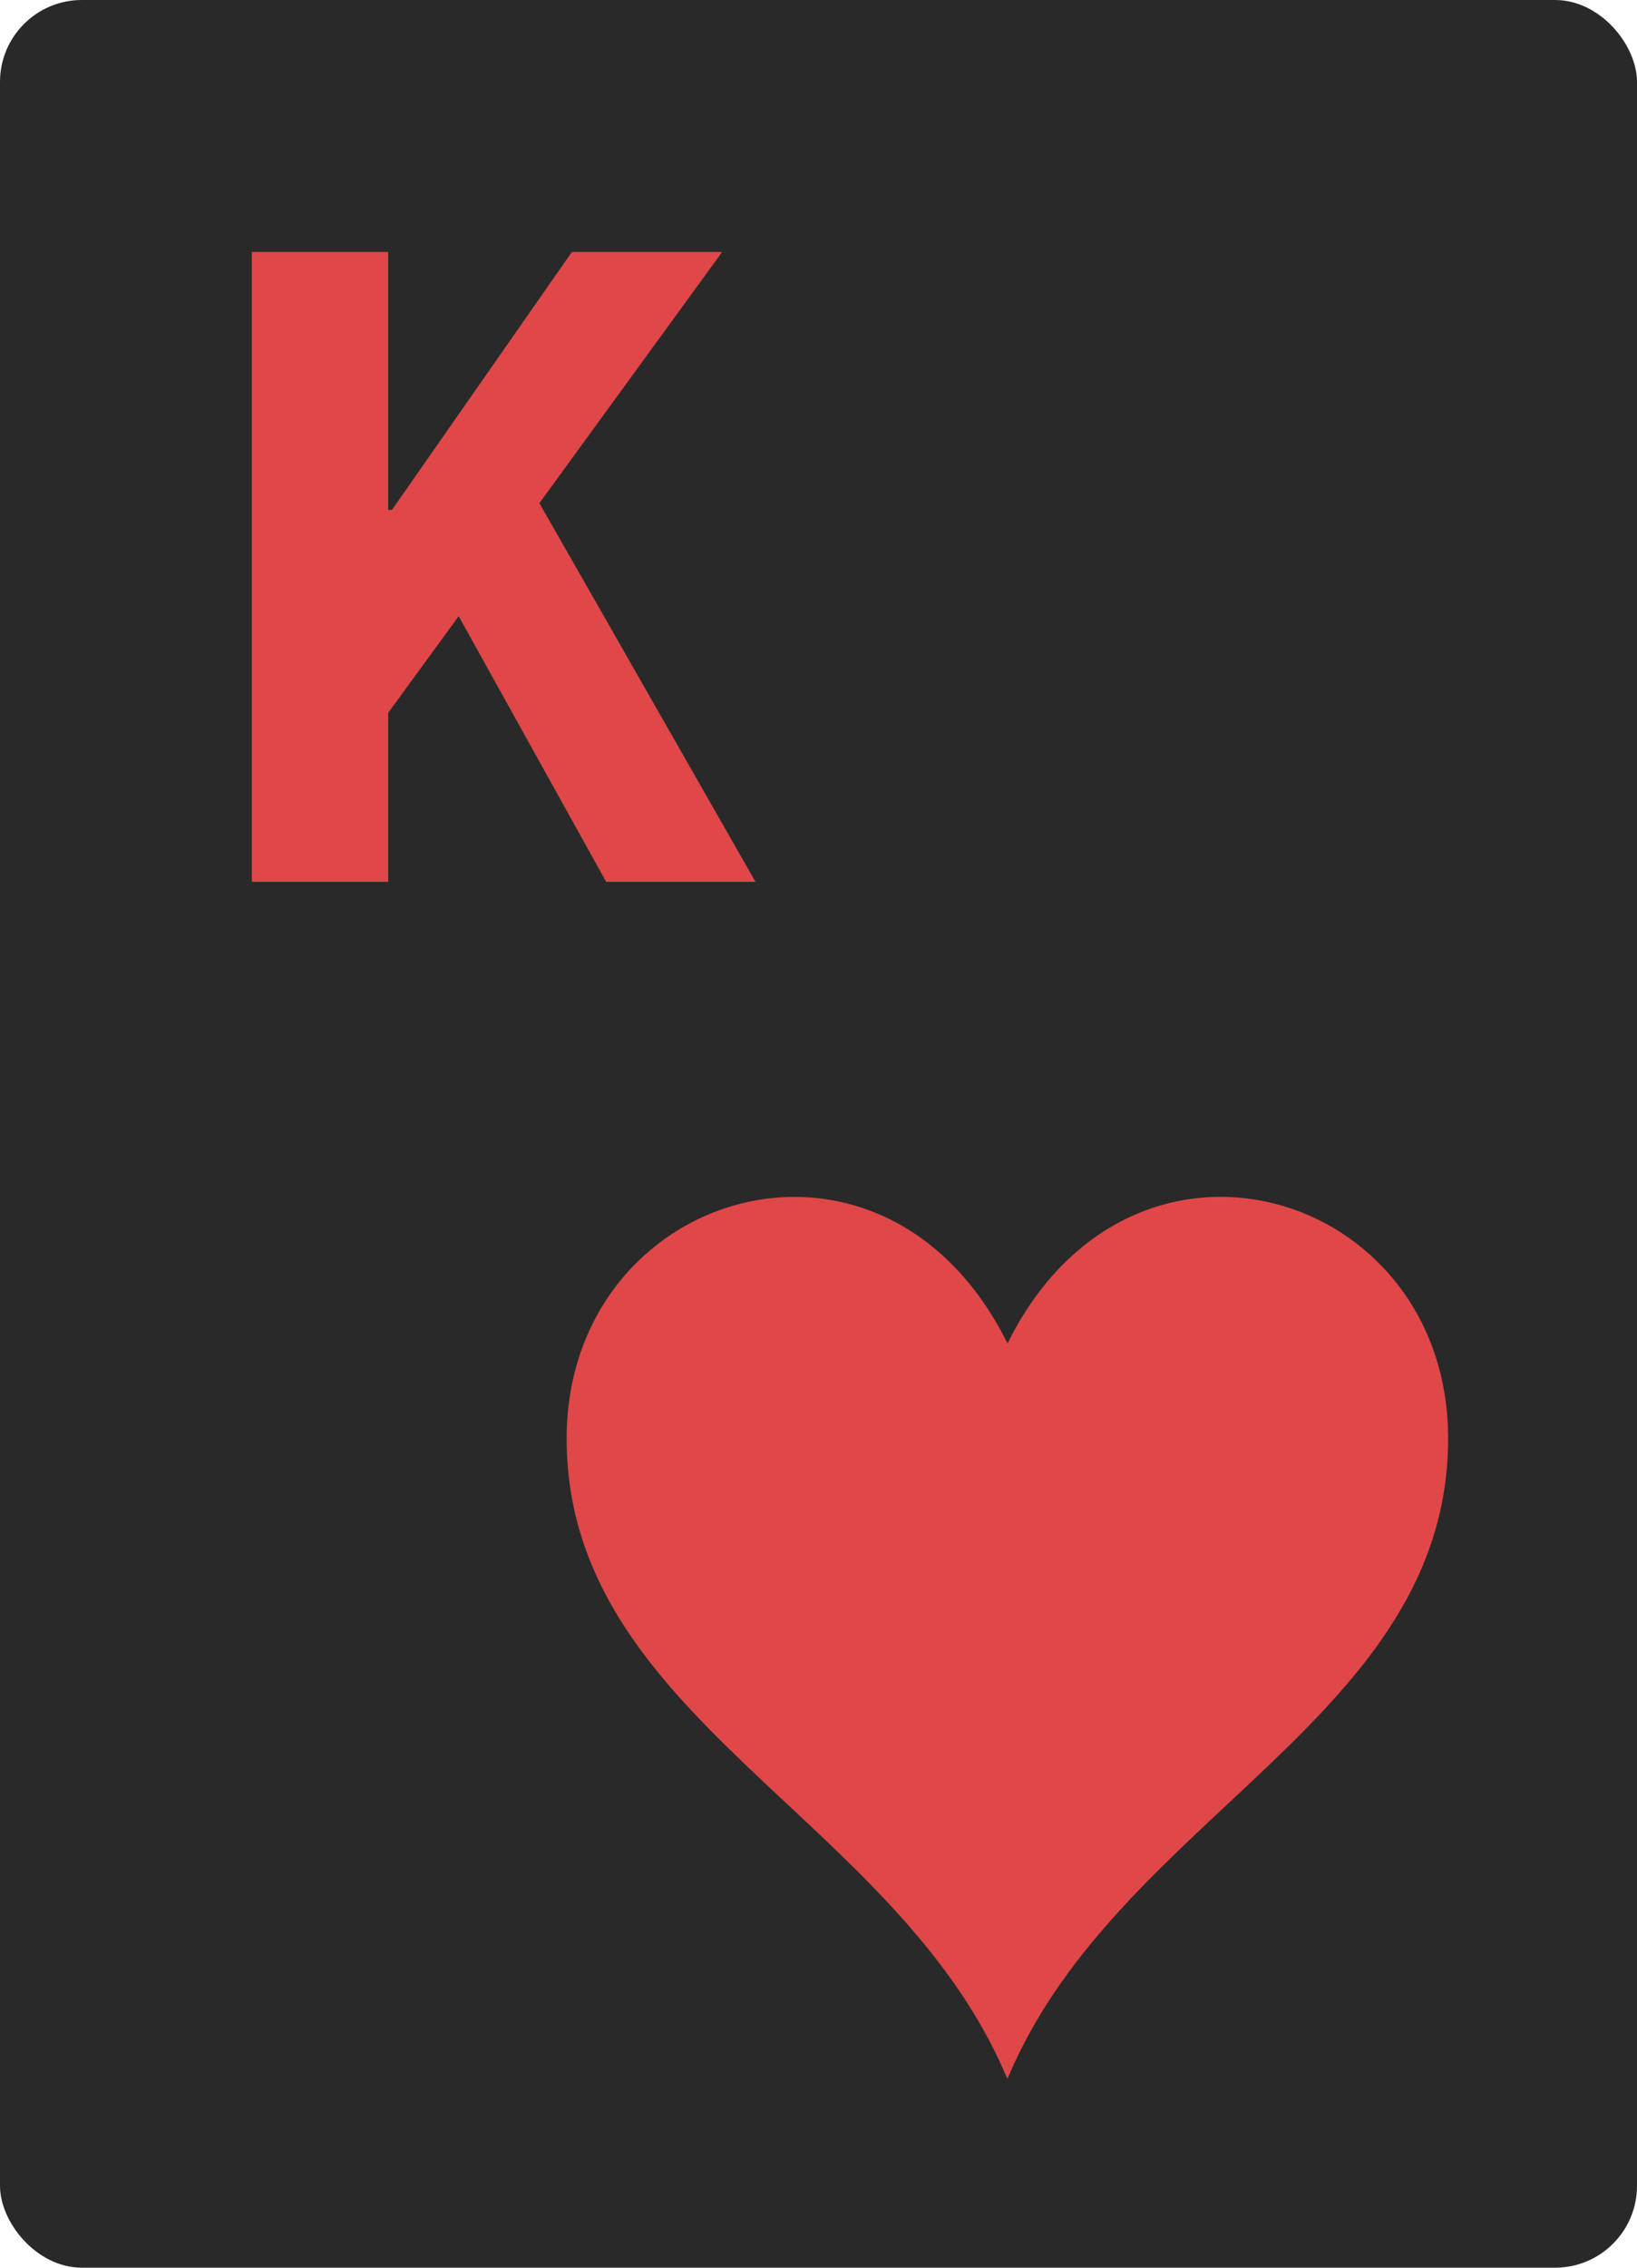 <svg width="26" height="36" viewBox="0 0 26 36" fill="none" xmlns="http://www.w3.org/2000/svg">
<g clip-path="url(#clip0_3185_202279)">
<rect width="26" height="36" rx="1.3" fill="#292929"/>
<g clip-path="url(#clip1_3185_202279)">
<path d="M4 14V4H6.166V8.095H6.225L9.083 4H11.47L8.567 7.988L12 14H9.628L7.285 9.782L6.166 11.316V14H4Z" fill="#E04749"/>
</g>
<g clip-path="url(#clip2_3185_202279)">
<path d="M16.002 21.327C14.028 17.346 9 18.889 9 22.836C9 27.259 14.212 28.823 15.973 32.941L16.002 33L16.027 32.941C17.788 28.823 23 27.259 23 22.836C23.003 18.886 17.975 17.346 16.002 21.327Z" fill="#E04749"/>
</g>
</g>
<defs>
<clipPath id="clip0_3185_202279">
<rect width="26" height="36" fill="white"/>
</clipPath>
<clipPath id="clip1_3185_202279">
<rect width="8" height="10" fill="white" transform="translate(4 4)"/>
</clipPath>
<clipPath id="clip2_3185_202279">
<rect width="14" height="14" fill="white" transform="translate(9 19)"/>
</clipPath>
</defs>
</svg>
